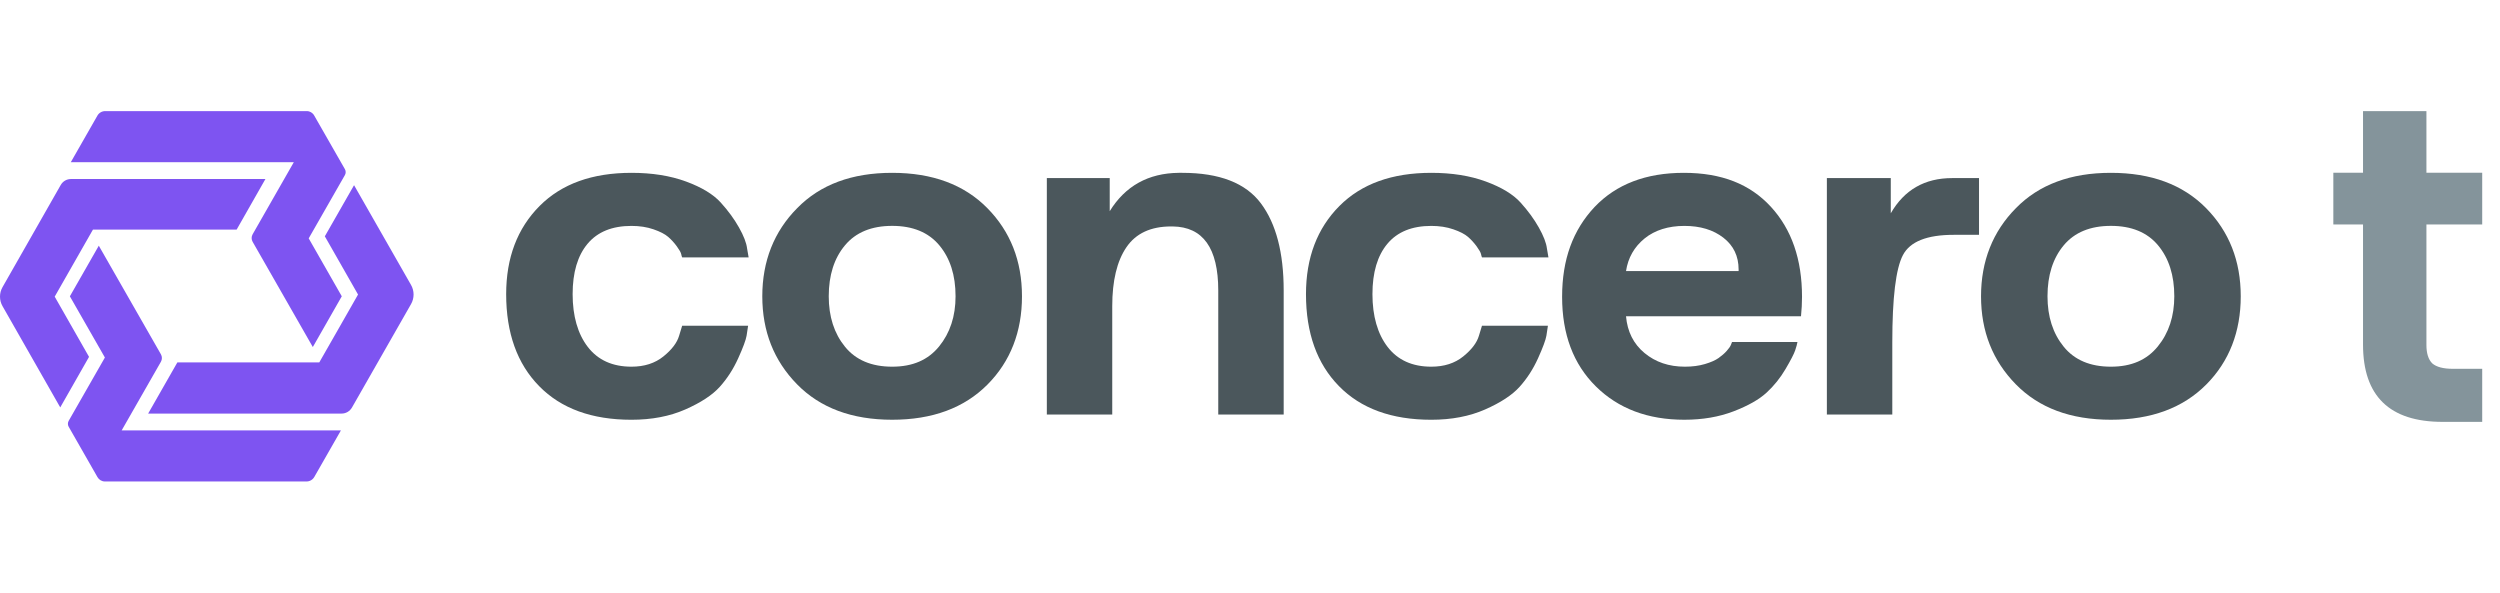 <svg width="135" height="32" viewBox="0 0 135 32" fill="none" xmlns="http://www.w3.org/2000/svg">
<path d="M29.141 11.12C30.328 9.929 31.98 9.333 34.099 9.333C35.212 9.333 36.194 9.489 37.043 9.801C37.891 10.113 38.517 10.492 38.919 10.936C39.321 11.38 39.649 11.829 39.905 12.283C40.161 12.737 40.307 13.116 40.343 13.418L40.426 13.9H36.838C36.819 13.863 36.801 13.8 36.783 13.716C36.764 13.631 36.687 13.494 36.55 13.305C36.413 13.116 36.258 12.946 36.084 12.794C35.911 12.643 35.646 12.506 35.29 12.383C34.934 12.26 34.537 12.199 34.099 12.199C33.058 12.199 32.268 12.52 31.729 13.163C31.191 13.806 30.922 14.714 30.922 15.886C30.922 17.059 31.196 18.028 31.743 18.737C32.291 19.446 33.076 19.801 34.099 19.801C34.792 19.801 35.367 19.617 35.824 19.248C36.28 18.88 36.563 18.506 36.673 18.127L36.837 17.588H40.398C40.38 17.721 40.352 17.9 40.316 18.127C40.278 18.354 40.128 18.762 39.863 19.347C39.598 19.934 39.265 20.449 38.864 20.893C38.461 21.338 37.841 21.744 37.001 22.113C36.161 22.482 35.193 22.667 34.098 22.667C31.962 22.667 30.3 22.062 29.114 20.851C27.927 19.641 27.333 17.985 27.333 15.886C27.333 13.92 27.935 12.331 29.141 11.12H29.141Z" fill="#4B575C"/>
<path d="M43.054 11.234C44.296 9.967 46.003 9.333 48.176 9.333C50.349 9.333 52.06 9.967 53.311 11.234C54.562 12.501 55.187 14.09 55.187 16C55.187 17.909 54.566 19.517 53.325 20.765C52.065 22.032 50.348 22.666 48.176 22.666C46.003 22.666 44.291 22.028 43.04 20.751C41.789 19.475 41.164 17.891 41.164 16C41.164 14.108 41.794 12.501 43.054 11.234ZM44.752 16C44.752 17.096 45.044 18.004 45.629 18.723C46.213 19.442 47.062 19.801 48.176 19.801C49.291 19.801 50.116 19.437 50.71 18.709C51.303 17.981 51.6 17.077 51.6 15.999C51.6 14.864 51.308 13.947 50.723 13.247C50.139 12.547 49.29 12.197 48.176 12.197C47.063 12.197 46.213 12.548 45.629 13.247C45.044 13.947 44.752 14.864 44.752 16Z" fill="#4B575C"/>
<path d="M59.925 9.617V11.404C60.765 10.042 62.007 9.352 63.65 9.333H63.842C65.85 9.333 67.265 9.882 68.087 10.979C68.908 12.076 69.319 13.646 69.319 15.688V22.384H65.786V15.688C65.786 13.4 64.964 12.247 63.321 12.228H63.239C62.144 12.228 61.34 12.601 60.829 13.348C60.317 14.096 60.061 15.16 60.061 16.54V22.384H56.529V9.617H59.925H59.925Z" fill="#4B575C"/>
<path d="M72.332 11.12C73.518 9.929 75.17 9.333 77.289 9.333C78.403 9.333 79.384 9.489 80.233 9.801C81.082 10.113 81.707 10.492 82.109 10.936C82.511 11.38 82.839 11.829 83.095 12.283C83.351 12.737 83.497 13.116 83.534 13.418L83.616 13.9H80.028C80.01 13.863 79.991 13.8 79.973 13.716C79.954 13.631 79.877 13.494 79.74 13.305C79.603 13.116 79.448 12.946 79.275 12.794C79.101 12.643 78.836 12.506 78.48 12.383C78.124 12.26 77.727 12.199 77.289 12.199C76.248 12.199 75.458 12.52 74.92 13.163C74.381 13.806 74.112 14.714 74.112 15.886C74.112 17.059 74.386 18.028 74.933 18.737C75.481 19.446 76.266 19.801 77.289 19.801C77.983 19.801 78.558 19.617 79.014 19.248C79.47 18.88 79.753 18.506 79.863 18.127L80.027 17.588H83.588C83.57 17.721 83.542 17.9 83.506 18.127C83.468 18.354 83.318 18.762 83.054 19.347C82.789 19.934 82.455 20.449 82.054 20.893C81.651 21.338 81.031 21.744 80.191 22.113C79.351 22.482 78.383 22.667 77.288 22.667C75.152 22.667 73.49 22.062 72.304 20.851C71.117 19.641 70.523 17.985 70.523 15.886C70.523 13.92 71.126 12.331 72.331 11.12H72.332Z" fill="#4B575C"/>
<path d="M86.108 11.177C87.276 9.948 88.883 9.333 90.927 9.333C92.972 9.333 94.501 9.943 95.625 11.163C96.748 12.383 97.309 14.005 97.309 16.029C97.309 16.369 97.29 16.719 97.254 17.078H87.805C87.878 17.911 88.211 18.572 88.805 19.064C89.398 19.556 90.124 19.801 90.983 19.801C91.384 19.801 91.745 19.754 92.065 19.659C92.383 19.565 92.63 19.456 92.804 19.333C92.977 19.21 93.123 19.083 93.242 18.95C93.361 18.818 93.438 18.705 93.475 18.61L93.529 18.467H97.063C97.044 18.581 97.003 18.733 96.939 18.921C96.875 19.111 96.702 19.446 96.419 19.928C96.136 20.41 95.793 20.836 95.392 21.205C94.99 21.574 94.397 21.91 93.612 22.212C92.826 22.514 91.941 22.666 90.955 22.666C88.983 22.666 87.389 22.066 86.175 20.864C84.961 19.664 84.354 18.052 84.354 16.028C84.354 14.004 84.938 12.425 86.107 11.177L86.108 11.177ZM93.885 14.638V14.553C93.885 13.835 93.612 13.263 93.064 12.837C92.516 12.411 91.813 12.199 90.955 12.199C90.098 12.199 89.362 12.425 88.805 12.879C88.248 13.333 87.915 13.92 87.805 14.638H93.885H93.885Z" fill="#4B575C"/>
<path d="M98.651 9.617H102.102V11.518C102.831 10.251 103.936 9.617 105.416 9.617H106.867V12.681H105.498C104.055 12.681 103.143 13.045 102.759 13.773C102.375 14.501 102.184 16.076 102.184 18.496V22.383H98.651V9.617Z" fill="#4B575C"/>
<path d="M108.866 11.234C110.108 9.967 111.815 9.333 113.988 9.333C116.161 9.333 117.873 9.967 119.124 11.234C120.374 12.501 121 14.09 121 16C121 17.909 120.379 19.517 119.137 20.765C117.878 22.032 116.161 22.666 113.988 22.666C111.816 22.666 110.103 22.028 108.853 20.751C107.602 19.475 106.976 17.891 106.976 16C106.976 14.108 107.606 12.501 108.866 11.234H108.866ZM110.565 16C110.565 17.096 110.856 18.004 111.441 18.723C112.025 19.442 112.874 19.801 113.988 19.801C115.102 19.801 115.928 19.437 116.521 18.709C117.114 17.981 117.412 17.077 117.412 15.999C117.412 14.864 117.119 13.947 116.535 13.247C115.951 12.547 115.101 12.197 113.988 12.197C112.875 12.197 112.025 12.548 111.441 13.247C110.857 13.947 110.565 14.864 110.565 15.999V16Z" fill="#4B575C"/>
<path d="M15.864 8.759H3.823L5.26 6.244C5.345 6.092 5.508 6 5.678 6H16.569C16.732 6 16.882 6.089 16.963 6.231L18.625 9.135C18.681 9.233 18.681 9.355 18.625 9.454L16.67 12.872L18.456 16L16.892 18.74L13.642 13.057C13.57 12.932 13.57 12.777 13.642 12.652L15.865 8.76L15.864 8.759ZM3.708 23.043L5.266 25.769C5.348 25.91 5.501 26 5.664 26H16.552C16.725 26 16.884 25.908 16.972 25.756L18.41 23.241H6.57L8.689 19.536C8.761 19.411 8.761 19.256 8.689 19.131L5.335 13.268L3.773 16.001L5.664 19.306L3.708 22.727C3.653 22.826 3.653 22.948 3.708 23.044V23.043Z" fill="#7E54F1"/>
<path d="M8 22.333H18.447C18.679 22.333 18.89 22.209 19.008 22.004L22.196 16.422C22.379 16.102 22.379 15.707 22.196 15.387L19.119 10L17.541 12.761L19.334 15.905L18.212 17.872L17.3 19.467L17.241 19.569H9.578L8 22.333Z" fill="#7E54F1"/>
<path d="M0.135 16.53L3.253 22L4.808 19.271L2.954 16.019L4.956 12.509L5.02 12.399H12.778L14.333 9.667H3.831C3.603 9.667 3.391 9.79 3.278 9.992L0.135 15.508C-0.045 15.824 -0.045 16.215 0.135 16.53Z" fill="#7E54F1"/>
<path d="M131.027 12.12V18.628C131.027 19.082 131.132 19.414 131.343 19.624C131.57 19.819 131.942 19.916 132.46 19.916H134.039V22.781H131.901C129.036 22.781 127.603 21.389 127.603 18.604V12.12H126V9.327H127.603V6H131.027V9.327H134.039V12.12H131.027Z" fill="#84949B"/>
</svg>
